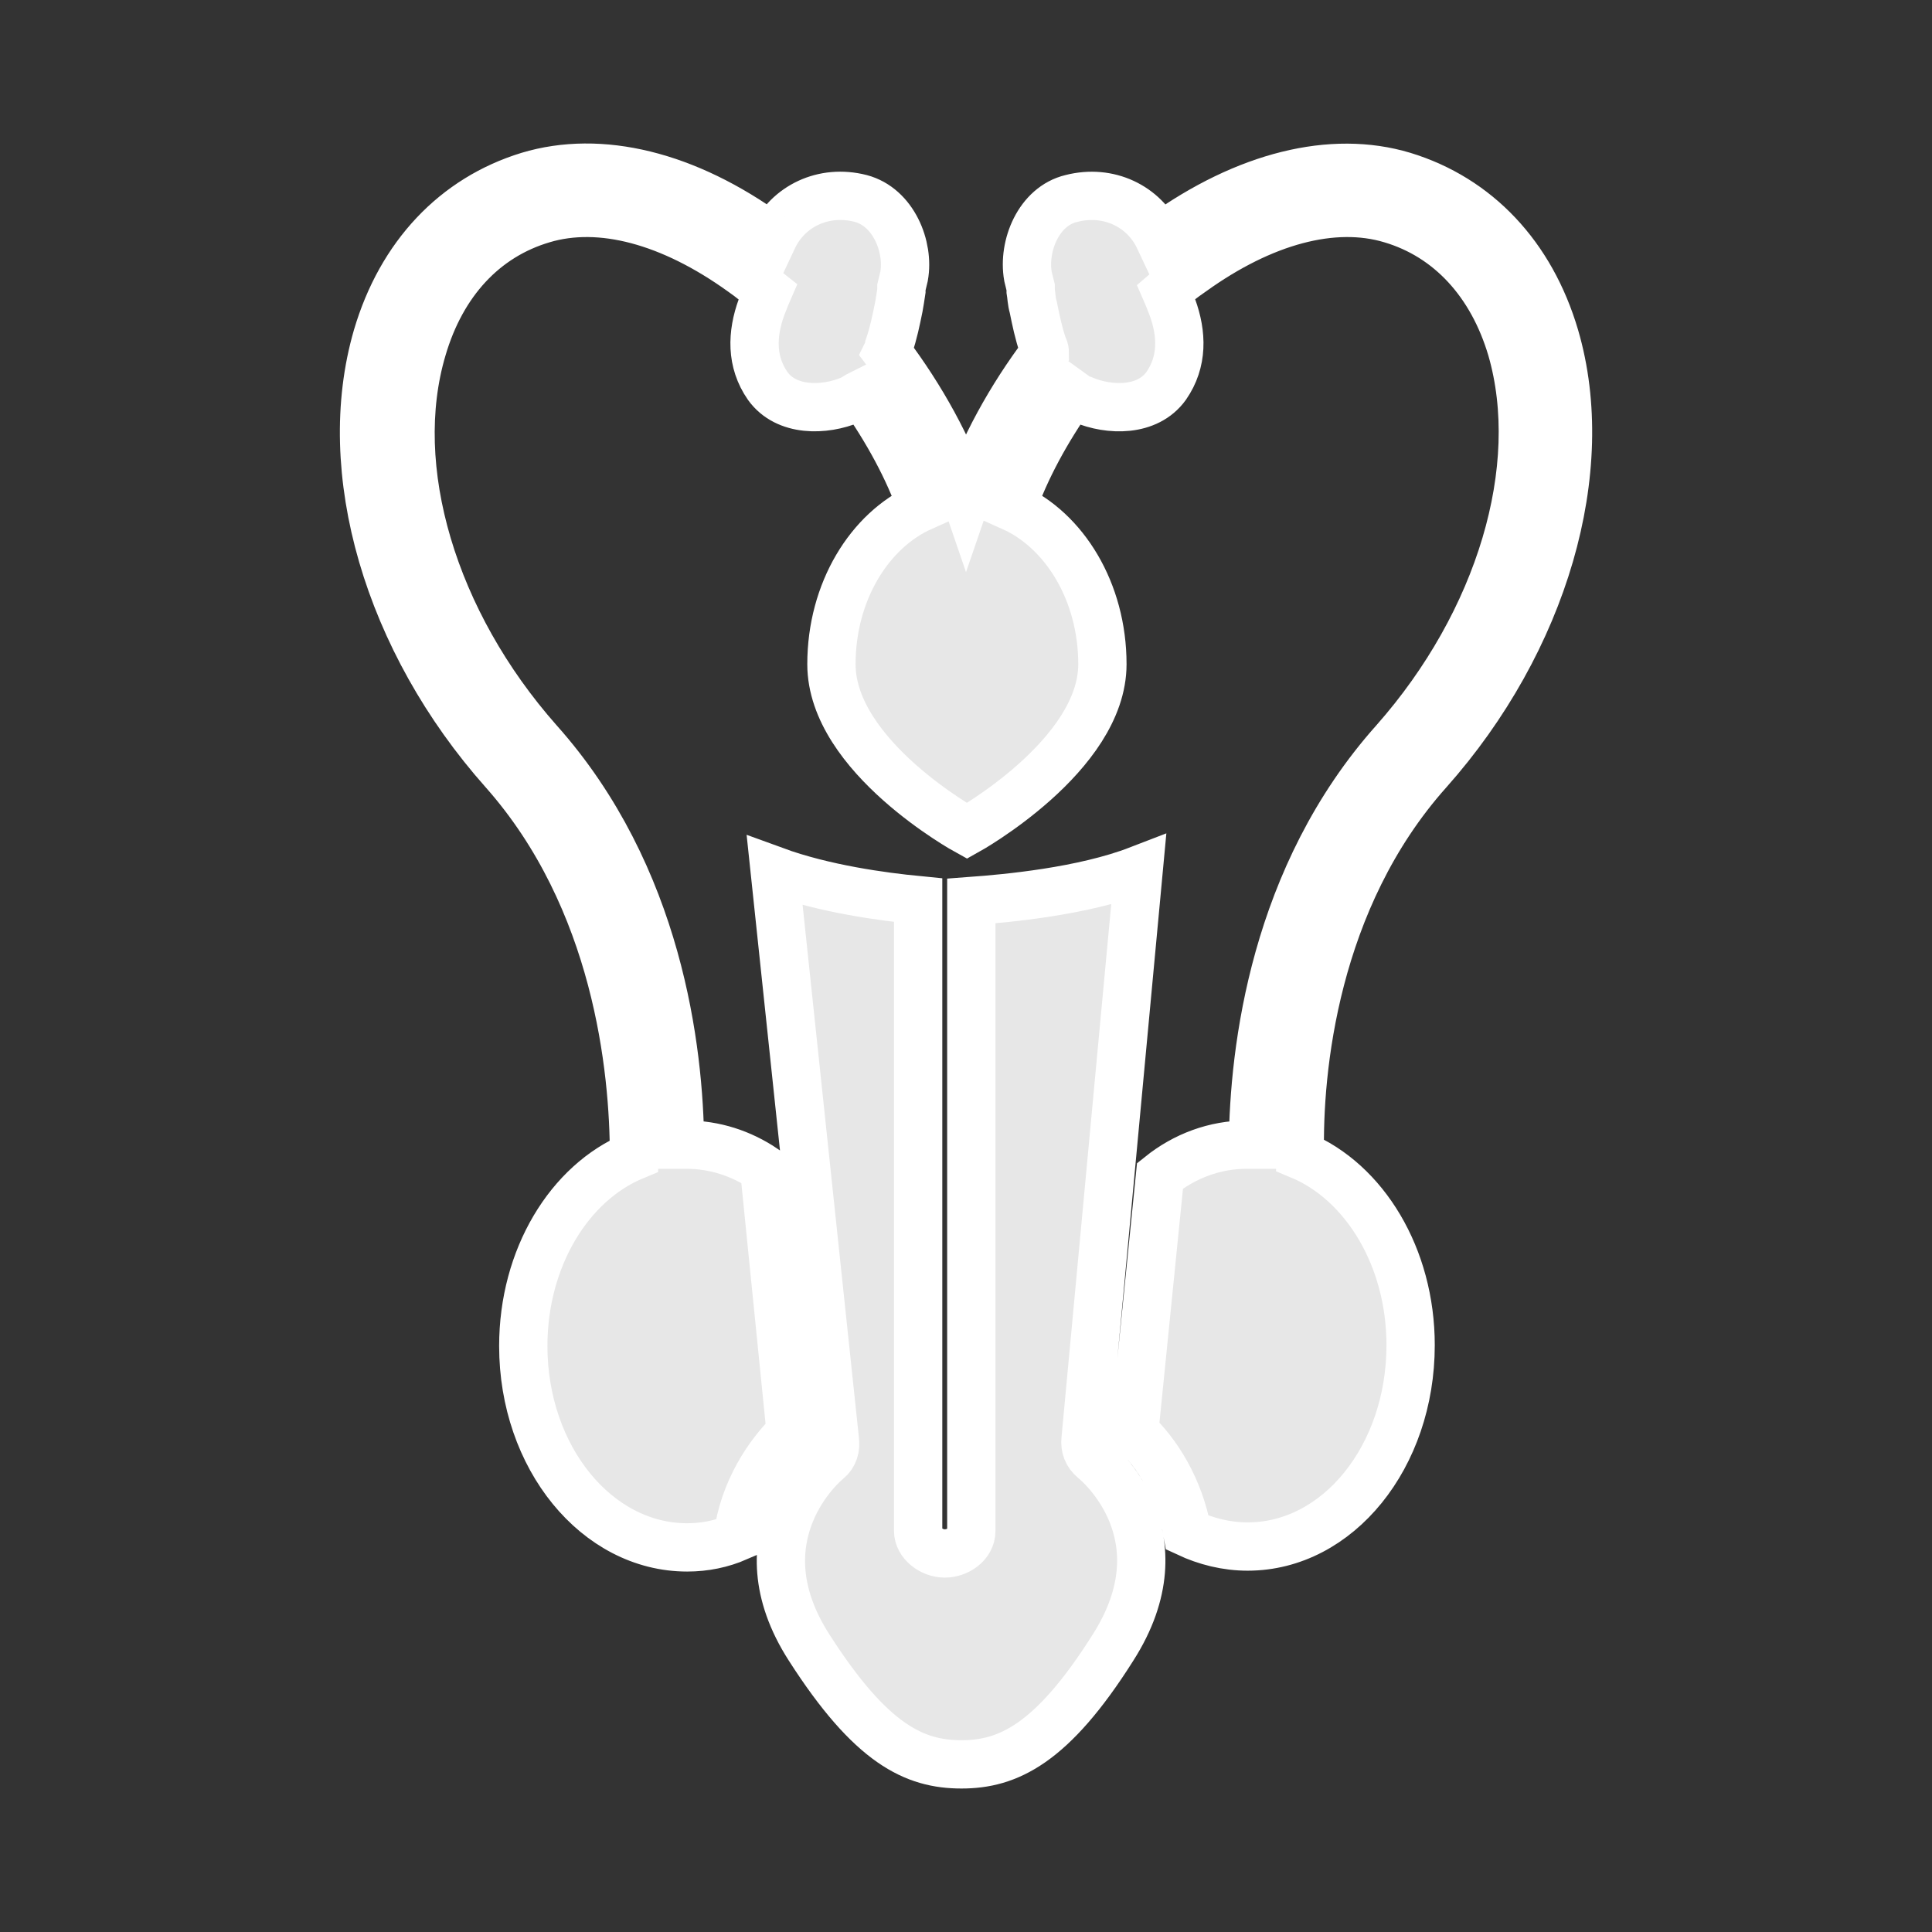<?xml version="1.0" encoding="utf-8"?>
<!-- Generator: Adobe Illustrator 16.0.0, SVG Export Plug-In . SVG Version: 6.00 Build 0)  -->
<!DOCTYPE svg PUBLIC "-//W3C//DTD SVG 1.1//EN" "http://www.w3.org/Graphics/SVG/1.1/DTD/svg11.dtd">
<svg version="1.1" id="图层_1" xmlns="http://www.w3.org/2000/svg" xmlns:xlink="http://www.w3.org/1999/xlink" x="0px" y="0px"
	 width="60px" height="60px" viewBox="0 0 60 60" enable-background="new 0 0 60 60" xml:space="preserve">
<rect x="0" y="0" width="60" height="60" fill="#333333" stroke="none"/>
<path fill="#E7E7E7" stroke="#FFFFFF" stroke-width="1.5" stroke-miterlimit="10" d="M44.355,23.956
	c3.604-4.052,5.145-9.366,3.934-13.499c-0.742-2.522-2.42-4.294-4.703-4.992c-2.229-0.671-4.896,0-7.48,1.852
	c-0.027,0.027-0.082,0.054-0.111,0.081c-0.467-0.993-1.566-1.53-2.723-1.234c-1.018,0.241-1.512,1.477-1.348,2.415
	c0.029,0.107,0.055,0.241,0.084,0.349v0.107c0.027,0.161,0.027,0.322,0.082,0.51c0.082,0.402,0.164,0.806,0.303,1.208
	c0.027,0.054,0.055,0.107,0.055,0.188c-1.072,1.422-1.924,2.979-2.447,4.508c-0.522-1.529-1.375-3.086-2.448-4.508
	c0.027-0.055,0.056-0.135,0.056-0.188c0.138-0.402,0.22-0.806,0.302-1.208c0.028-0.16,0.056-0.322,0.083-0.51V8.927
	c0.027-0.107,0.056-0.241,0.083-0.349c0.164-0.913-0.33-2.147-1.348-2.415c-1.156-0.296-2.256,0.241-2.723,1.234
	c-0.028-0.027-0.083-0.054-0.11-0.081c-2.585-1.878-5.253-2.522-7.481-1.852c-2.283,0.698-3.961,2.47-4.703,4.992
	c-1.21,4.159,0.33,9.447,3.934,13.499c3.52,3.973,4.043,9.26,4.043,11.943c-2.008,0.832-3.438,3.166-3.438,5.904
	c0,3.463,2.283,6.254,5.089,6.254c0.55,0,1.072-0.107,1.567-0.322c0.192-1.449,0.962-2.576,1.649-3.248l-0.824-8.186
	c-0.715-0.482-1.541-0.752-2.42-0.752h-0.193c-0.027-2.951-0.66-8.346-4.4-12.532c-3.273-3.704-4.703-8.481-3.604-12.185
	c0.605-2.066,1.926-3.489,3.741-4.026c1.788-0.536,3.987,0.054,6.188,1.638c0.274,0.188,0.522,0.402,0.797,0.617
	c-0.082,0.188-0.137,0.349-0.192,0.482c-0.302,0.832-0.33,1.691,0.192,2.443c0.578,0.805,1.761,0.777,2.586,0.429
	c0.109-0.054,0.22-0.134,0.33-0.188c0.797,1.127,1.457,2.335,1.87,3.516c-1.623,0.725-2.806,2.63-2.806,4.885
	c0,2.871,4.209,5.18,4.209,5.18s4.206-2.335,4.206-5.18c0-2.255-1.182-4.16-2.805-4.885c0.412-1.181,1.072-2.389,1.869-3.516
	c0.111,0.08,0.193,0.161,0.33,0.188c0.826,0.349,2.008,0.376,2.586-0.429c0.523-0.752,0.496-1.611,0.193-2.443
	c-0.055-0.134-0.111-0.295-0.193-0.482c0.248-0.215,0.523-0.43,0.797-0.617c2.201-1.584,4.402-2.174,6.189-1.638
	c1.814,0.537,3.135,1.986,3.74,4.026c1.072,3.703-0.357,8.48-3.631,12.185c-3.74,4.187-4.373,9.581-4.4,12.532h-0.191
	c-0.99,0-1.926,0.35-2.695,0.967l-0.799,7.945c0.688,0.643,1.402,1.744,1.65,3.139c0.578,0.27,1.211,0.43,1.871,0.43
	c2.805,0,5.061-2.791,5.061-6.254c0-2.736-1.432-5.072-3.438-5.904C40.313,33.243,40.809,27.929,44.355,23.956L44.355,23.956z
	 M33.959,45.319c-0.191-0.16-0.273-0.375-0.246-0.617l1.65-17.686c-1.734,0.67-4.1,0.885-5.198,0.966v19.565
	c0,0.402-0.413,0.697-0.826,0.697s-0.825-0.322-0.825-0.697V27.956c-1.1-0.107-2.915-0.35-4.455-0.913l1.87,17.687
	c0.027,0.242-0.028,0.455-0.22,0.617c-0.11,0.08-2.806,2.361-0.578,5.824c1.926,3.006,3.273,3.623,4.73,3.623
	c1.429,0,2.806-0.617,4.702-3.623C36.793,47.681,34.098,45.427,33.959,45.319L33.959,45.319z M33.959,45.319"/>
</svg>
